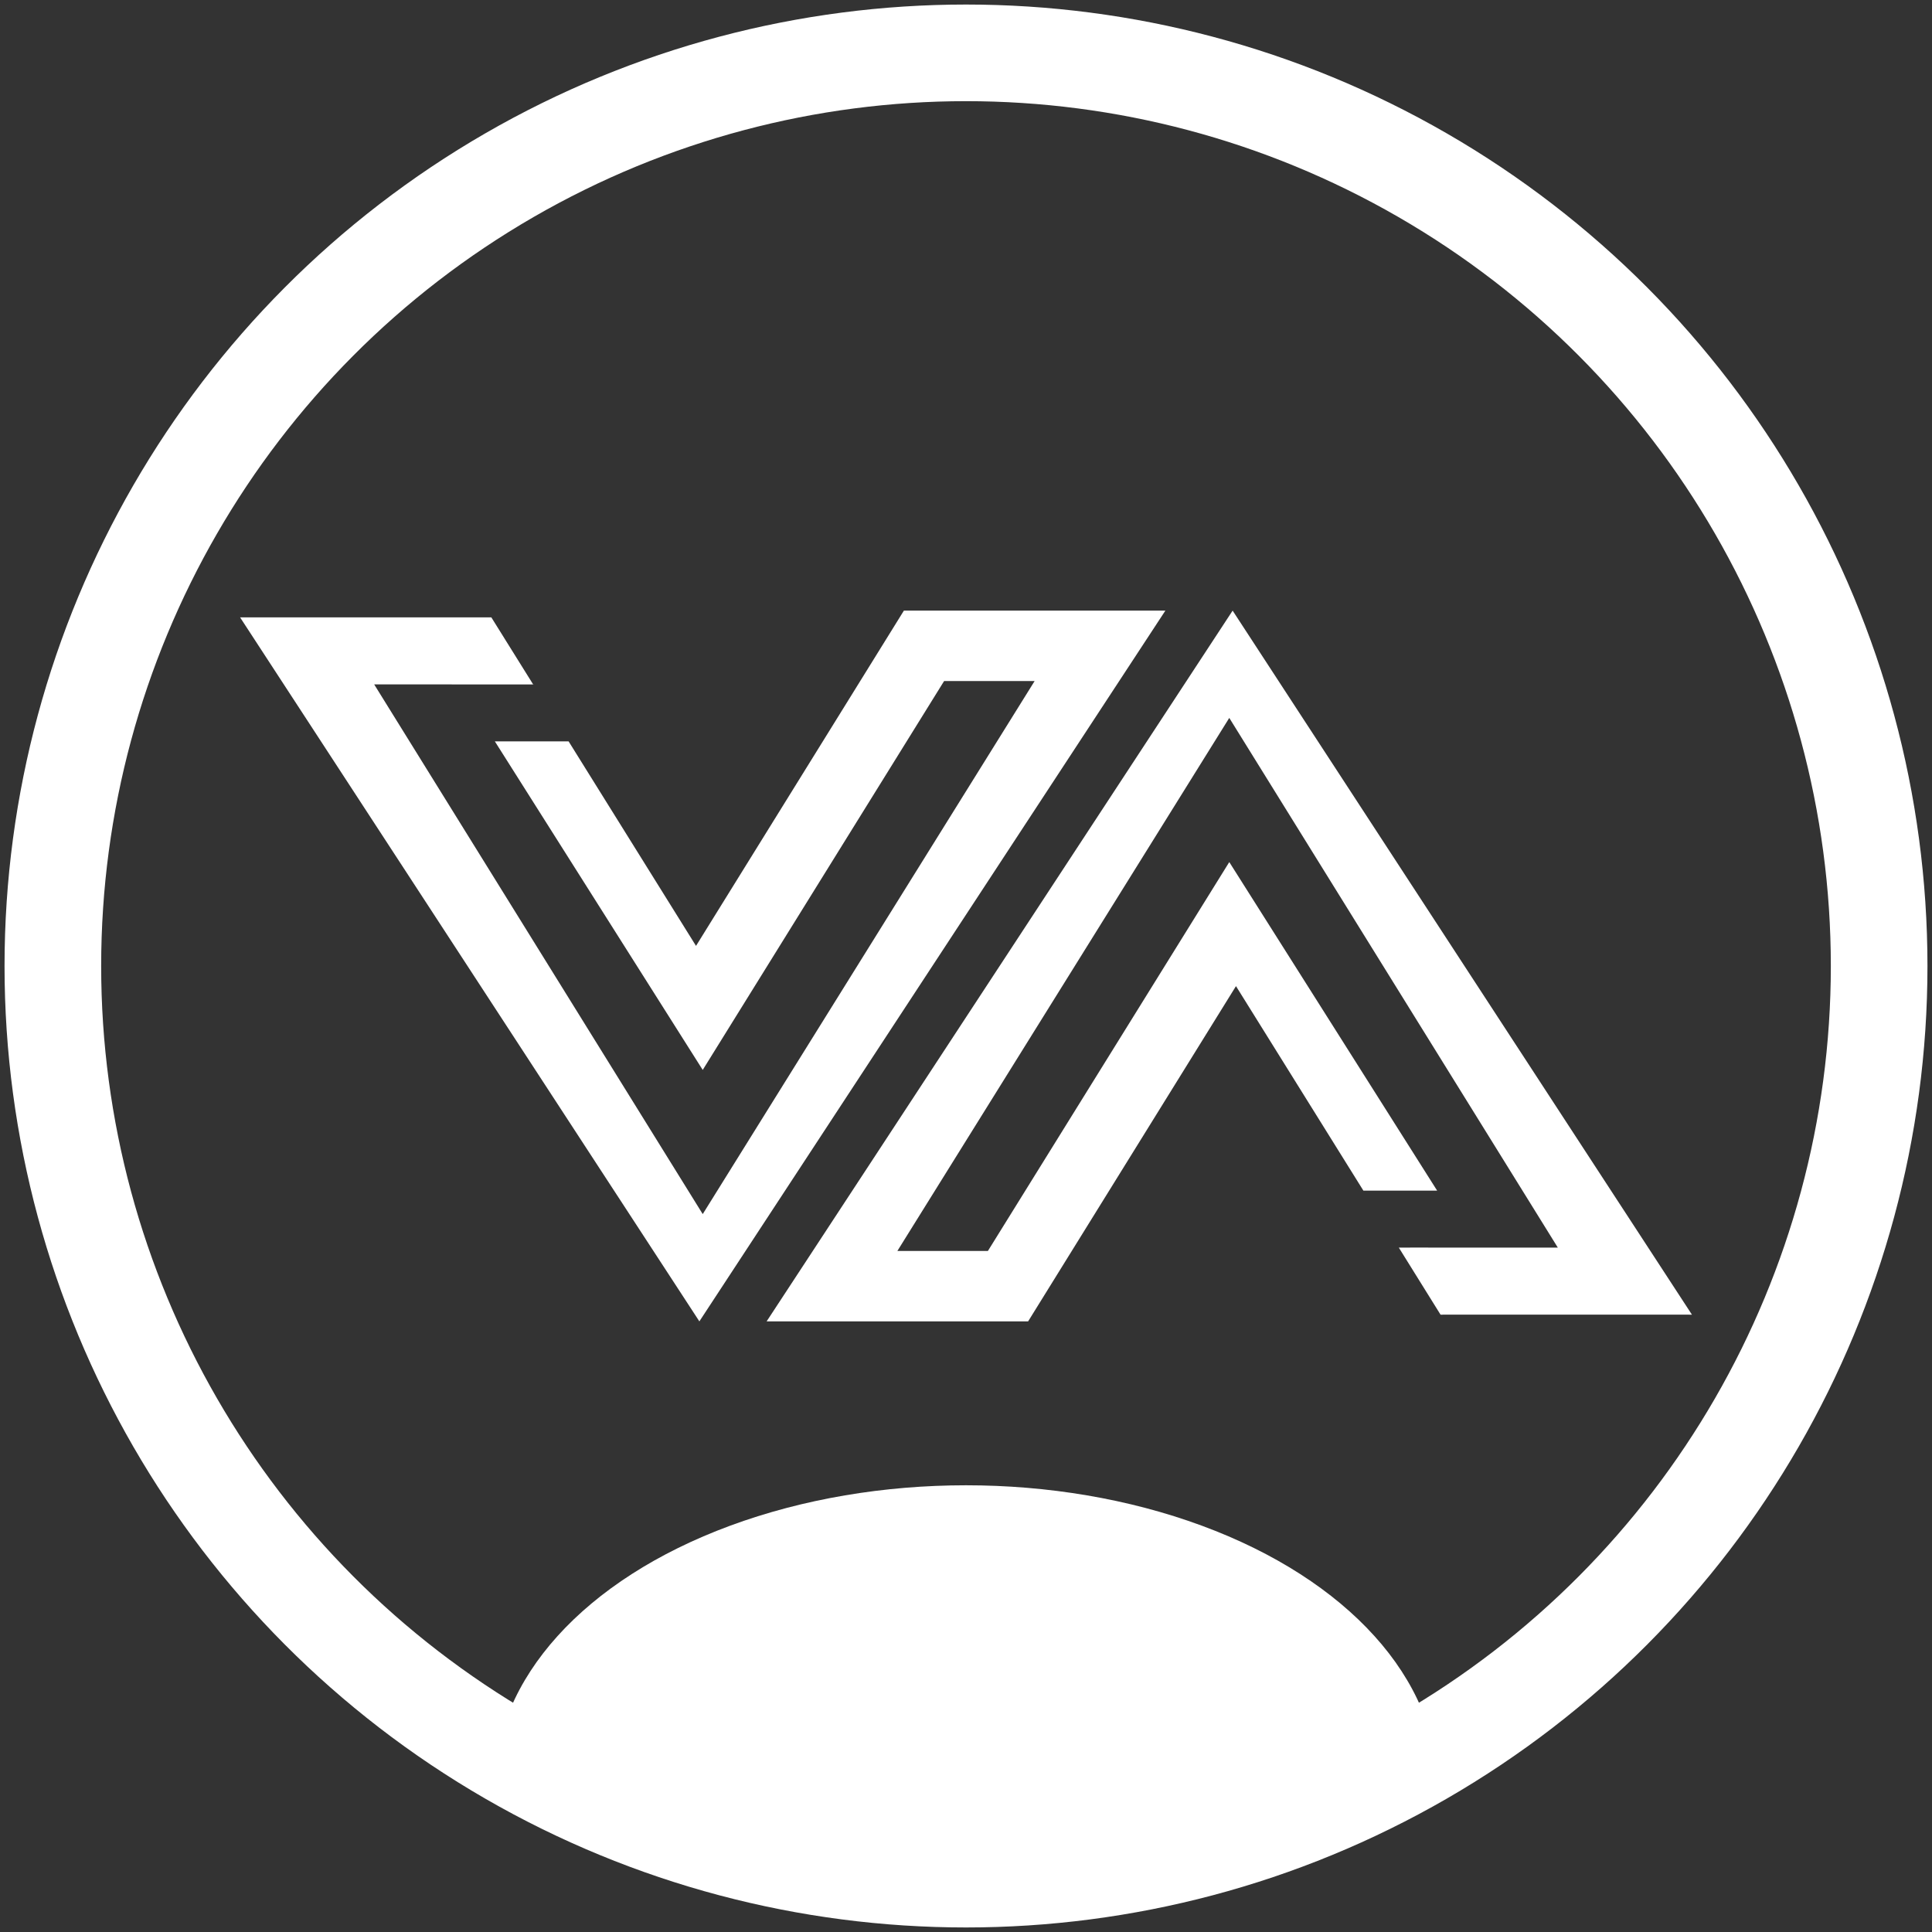 <?xml version="1.0" encoding="UTF-8" standalone="no"?>
<!-- Created with Inkscape (http://www.inkscape.org/) -->

<svg
   xmlns:dc="http://purl.org/dc/elements/1.1/"
   xmlns:cc="http://creativecommons.org/ns#"
   xmlns:rdf="http://www.w3.org/1999/02/22-rdf-syntax-ns#"
   xmlns:svg="http://www.w3.org/2000/svg"
   xmlns="http://www.w3.org/2000/svg"
   xmlns:sodipodi="http://sodipodi.sourceforge.net/DTD/sodipodi-0.dtd"
   xmlns:inkscape="http://www.inkscape.org/namespaces/inkscape"
   id="svg2"
   version="1.1"
   inkscape:version="0.92.3 (2405546, 2018-03-11)"
   xml:space="preserve"
   width="426"
   height="426"
   viewBox="0 0 426 426"
   sodipodi:docname="vanilo_mono_white.svg"
   inkscape:export-filename="/home/fulop/Documents/WebProjects/vanilo.io/design/logo/v_a.png"
   inkscape:export-xdpi="108.24"
   inkscape:export-ydpi="108.24"><rect x="0" y="0" width="426" height="426" fill="#333333" stroke="none"/><defs
     id="defs6"><clipPath
       clipPathUnits="userSpaceOnUse"
       id="clipPath16"><path
         d="M 0,842 H 595 V 0 H 0 Z"
         id="path18"
         inkscape:connector-curvature="0" /></clipPath><clipPath
       clipPathUnits="userSpaceOnUse"
       id="clipPath4618"><circle
         r="161.077"
         style="fill:#ffffff;fill-opacity:1;stroke:#2c2d30;stroke-width:17.045;stroke-miterlimit:4;stroke-dasharray:none;stroke-opacity:1"
         cy="-521.219"
         cx="368.336"
         id="circle4620" /></clipPath></defs><sodipodi:namedview
     pagecolor="#ffffff"
     bordercolor="#666666"
     borderopacity="1"
     objecttolerance="10"
     gridtolerance="10"
     guidetolerance="10"
     inkscape:pageopacity="0"
     inkscape:pageshadow="2"
     inkscape:window-width="3840"
     inkscape:window-height="2031"
     id="namedview4"
     showgrid="false"
     fit-margin-top="1"
     fit-margin-left="1"
     fit-margin-right="1"
     fit-margin-bottom="1"
     inkscape:zoom="2"
     inkscape:cx="164.80136"
     inkscape:cy="51.042435"
     inkscape:window-x="0"
     inkscape:window-y="55"
     inkscape:window-maximized="1"
     inkscape:current-layer="g10"
     showguides="true"
     inkscape:guide-bbox="true" /><g
     id="g10"
     inkscape:groupmode="layer"
     inkscape:label="v_a_vector_letter_logo_design"
     transform="matrix(1.25,0,0,-1.25,-247.42,864.524)"><ellipse
       style="fill:#ffffff;fill-opacity:1;stroke:none;stroke-width:17.537;stroke-miterlimit:4;stroke-dasharray:none;stroke-opacity:1"
       id="path4557"
       cx="368.336"
       cy="-376.419"
       rx="83.2"
       ry="53.2"
       transform="scale(1,-1)"
       clip-path="url(#clipPath4618)" /><g
       id="g3748"
       transform="translate(55.948,121.314)"
       style="fill:#ffffff;fill-opacity:1"><path
         sodipodi:nodetypes="ccccccccccccccc"
         d="m 396.096,338.402 c 29.393,0.022 8.862,0 44.345,0 l -81.02,124.19 -82.201,-125.373 h 46.126 l 36.666,59.138 c 7.522,-12.076 14.816,-23.783 22.473,-36.075 h 13.01 l -36.666,57.956 -42.579,-68.6 h -15.968 l 58.547,94.029 57.955,-93.437 c -34.453,-0.014 -17.108,0.024 -28.048,0 z"
         style="fill:#ffffff;fill-opacity:1;fill-rule:evenodd;stroke:none"
         id="path22"
         inkscape:connector-curvature="0" /><path
         sodipodi:nodetypes="ccccccccccccccc"
         d="m 228.656,461.408 h -44.32 l 81.019,-124.19 82.201,125.373 h -46.126 l -36.666,-59.139 c -7.522,12.077 -14.816,23.784 -22.473,36.075 h -13.01 l 36.666,-57.955 42.579,68.6 h 15.968 l -58.547,-94.03 -57.955,93.438 c 33.991,-0.018 28.04,0 28.04,0 z"
         style="fill:#ffffff;fill-opacity:1;fill-rule:evenodd;stroke:none"
         id="path26"
         inkscape:connector-curvature="0" /></g><circle
       transform="scale(1,-1)"
       r="161.077"
       style="fill:none;fill-opacity:1;stroke:#ffffff;stroke-width:17.045;stroke-miterlimit:4;stroke-dasharray:none;stroke-opacity:1"
       cy="-521.219"
       cx="368.336"
       id="circle4614" /></g></svg>